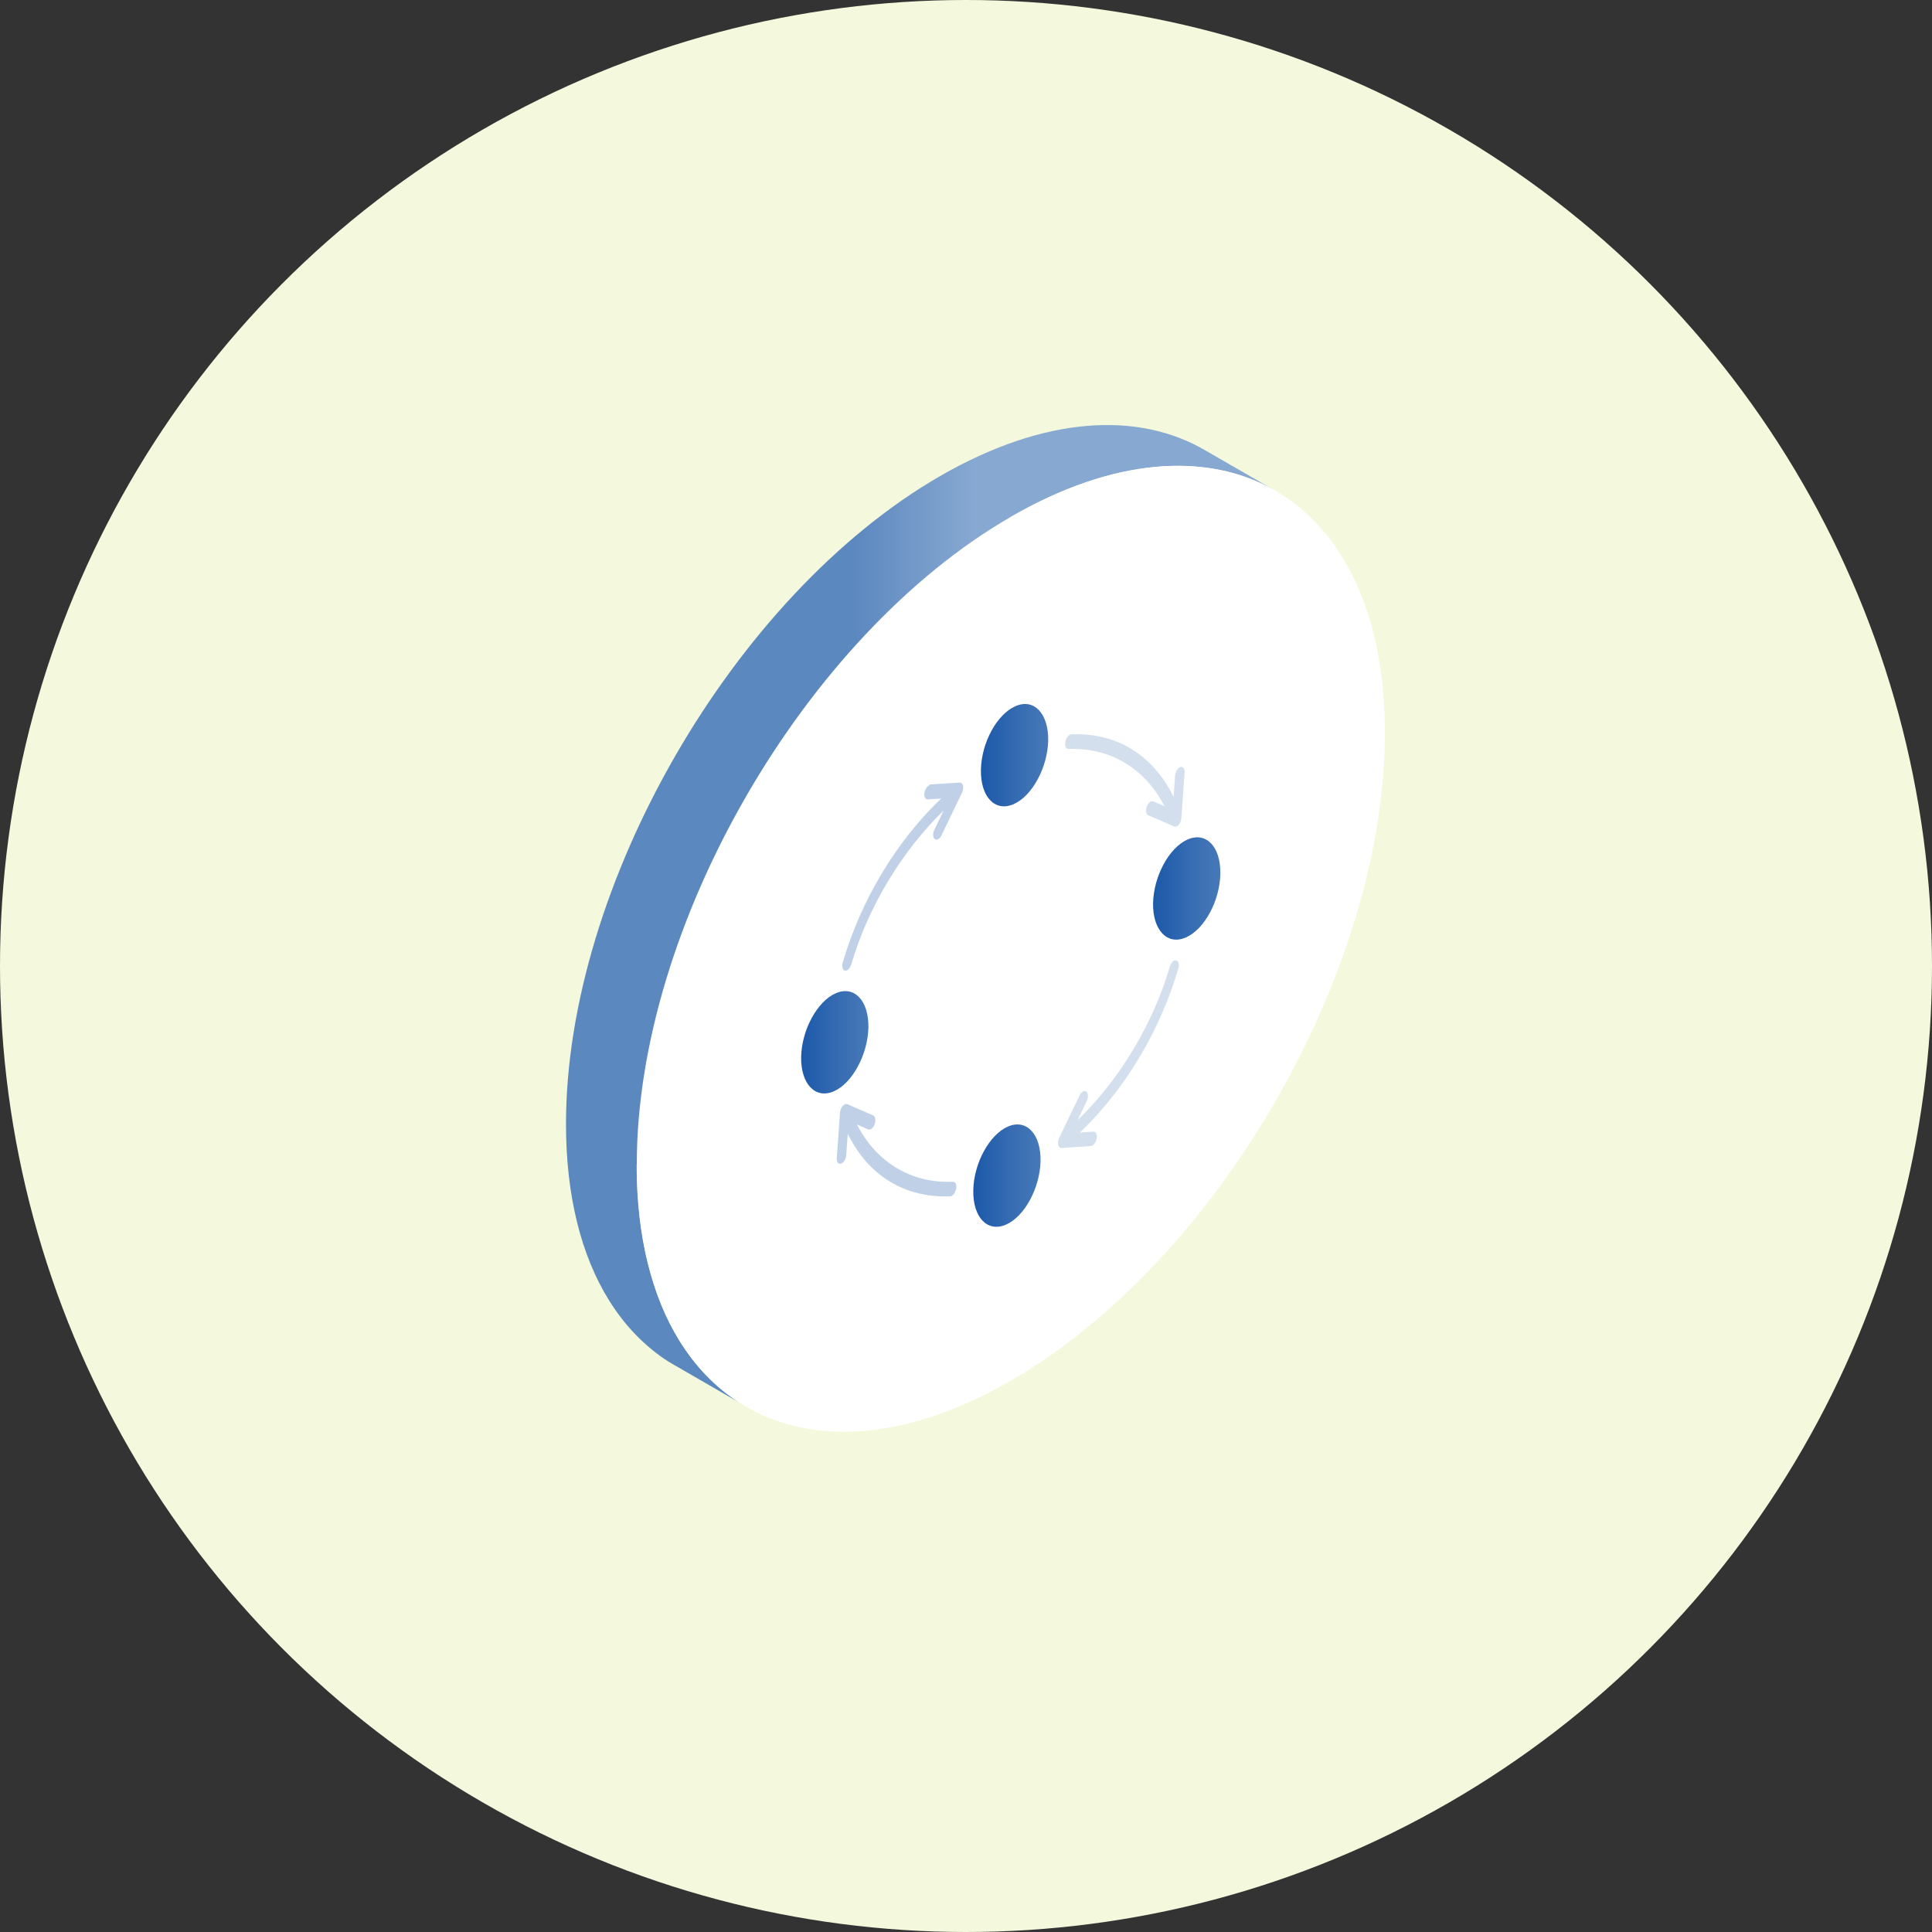 <svg width="250" height="250" viewBox="0 0 250 250" fill="none" xmlns="http://www.w3.org/2000/svg">
<rect x="0" y="0" width="250" height="250" fill="#333333" stroke="none"/>
<circle cx="125" cy="125" r="125" fill="#F4F9DD"/>
<path d="M130.79 66.884V122.793L82.379 150.728C82.379 119.865 104.062 82.316 130.79 66.884Z" fill="#87A8D1"/>
<path d="M130.79 66.884L154.748 80.713L107.327 165.13L82.379 150.728C82.379 155.417 82.874 159.67 83.824 163.488C84.773 167.287 86.138 170.65 87.919 173.499C89.996 176.862 92.627 179.553 95.694 181.511L86.554 176.229C83.487 174.27 80.876 171.6 78.779 168.217C75.237 162.499 73.239 154.823 73.239 145.446C73.239 114.583 94.922 77.033 121.65 61.602C135.103 53.847 147.27 53.154 156.034 58.318L164.581 63.244C155.856 58.476 143.946 59.307 130.81 66.884H130.79Z" fill="url(#paint0_linear_1668_23)"/>
<path d="M179.201 94.819C179.201 125.701 157.538 163.231 130.79 178.663C112.174 189.405 96.03 186.596 87.938 173.499C84.397 167.782 82.399 160.105 82.399 150.708C82.379 119.865 104.062 82.316 130.79 66.884C157.518 51.453 179.201 63.956 179.201 94.839V94.819Z" fill="white"/>
<path d="M131.403 91.377C128.99 92.425 126.991 96.125 126.932 99.627C126.873 103.128 128.772 105.107 131.166 104.058C133.56 103.01 135.558 99.31 135.637 95.828C135.696 92.326 133.797 90.328 131.403 91.377Z" fill="url(#paint1_linear_1668_23)"/>
<path d="M153.68 108.629C151.286 109.677 149.288 113.357 149.208 116.859C149.149 120.361 151.048 122.359 153.442 121.31C155.856 120.262 157.854 116.562 157.913 113.06C157.973 109.559 156.073 107.58 153.68 108.629Z" fill="url(#paint2_linear_1668_23)"/>
<path d="M130.414 145.782C128.02 146.831 126.002 150.531 125.943 154.032C125.883 157.534 127.783 159.512 130.176 158.464C132.59 157.415 134.568 153.716 134.648 150.234C134.707 146.732 132.808 144.734 130.414 145.782Z" fill="url(#paint3_linear_1668_23)"/>
<path d="M108.138 128.531C105.744 129.58 103.746 133.26 103.667 136.761C103.608 140.263 105.507 142.261 107.901 141.213C110.294 140.164 112.293 136.465 112.372 132.963C112.431 129.461 110.532 127.483 108.138 128.531Z" fill="url(#paint4_linear_1668_23)"/>
<path d="M151.959 124.277C151.721 124.376 151.504 124.673 151.385 125.049C149.209 132.507 144.836 139.748 139.435 144.951L140.622 142.478C140.86 142.003 140.82 141.449 140.583 141.251C140.464 141.153 140.326 141.153 140.187 141.212C140.009 141.291 139.831 141.469 139.712 141.726L137.061 147.226C136.923 147.523 136.864 147.859 136.923 148.136C136.982 148.393 137.141 148.552 137.338 148.552L141.137 148.294C141.137 148.294 141.236 148.294 141.295 148.255C141.572 148.136 141.829 147.76 141.908 147.325C142.007 146.811 141.809 146.415 141.473 146.435L139.732 146.554C145.529 141.034 150.099 133.437 152.473 125.326C152.631 124.811 152.493 124.336 152.196 124.277C152.117 124.277 152.038 124.277 151.939 124.317L151.959 124.277ZM109.305 142.913C109.305 142.913 109.107 143.032 109.028 143.131C108.83 143.349 108.711 143.685 108.691 144.001L108.276 149.857C108.236 150.372 108.494 150.688 108.83 150.57C108.83 150.57 108.87 150.57 108.889 150.55C109.206 150.411 109.483 149.937 109.503 149.462L109.7 146.712C112.351 152.113 117.06 155.041 122.956 154.803C123.015 154.803 123.054 154.803 123.114 154.764C123.391 154.645 123.628 154.269 123.727 153.834C123.826 153.32 123.648 152.904 123.312 152.924C117.891 153.142 113.4 150.392 110.887 145.505L112.332 146.138C112.332 146.138 112.53 146.178 112.648 146.138C112.866 146.039 113.064 145.802 113.182 145.465C113.36 144.971 113.281 144.456 112.985 144.338L109.641 142.874C109.641 142.874 109.443 142.834 109.325 142.874L109.305 142.913ZM138.466 95.076C138.189 95.195 137.932 95.571 137.853 96.006C137.754 96.52 137.932 96.936 138.268 96.916C143.689 96.718 148.18 99.448 150.692 104.335L149.248 103.702C149.248 103.702 149.05 103.662 148.932 103.702C148.714 103.801 148.516 104.038 148.397 104.375C148.219 104.869 148.299 105.384 148.595 105.502L151.939 106.946C151.939 106.946 152.137 106.986 152.255 106.946C152.354 106.907 152.453 106.828 152.532 106.729C152.73 106.491 152.849 106.175 152.869 105.858L153.284 99.983C153.324 99.468 153.066 99.152 152.73 99.27H152.691C152.374 99.409 152.097 99.884 152.057 100.358L151.86 103.108C149.209 97.707 144.5 94.779 138.605 95.017C138.545 95.017 138.506 95.017 138.446 95.056L138.466 95.076ZM120.245 101.625C119.968 101.743 119.711 102.119 119.632 102.554C119.533 103.069 119.731 103.464 120.047 103.445L121.788 103.326C115.992 108.846 111.422 116.443 109.048 124.554C108.909 125.068 109.028 125.543 109.325 125.603C109.404 125.603 109.503 125.603 109.582 125.563C109.819 125.464 110.037 125.167 110.155 124.791C112.332 117.353 116.724 110.092 122.105 104.889L120.918 107.342C120.68 107.817 120.7 108.371 120.957 108.569C121.076 108.668 121.215 108.668 121.353 108.608C121.531 108.529 121.709 108.351 121.828 108.094L124.479 102.594C124.617 102.297 124.677 101.961 124.617 101.684C124.558 101.427 124.4 101.268 124.202 101.268L120.403 101.506C120.403 101.506 120.305 101.506 120.245 101.545V101.625Z" fill="url(#paint5_linear_1668_23)"/>
<defs>
<linearGradient id="paint0_linear_1668_23" x1="73.239" y1="118.263" x2="164.561" y2="118.263" gradientUnits="userSpaceOnUse">
<stop offset="0.41" stop-color="#5C88C0"/>
<stop offset="0.5" stop-color="#749AC9"/>
<stop offset="0.58" stop-color="#87A8D1"/>
</linearGradient>
<linearGradient id="paint1_linear_1668_23" x1="126.932" y1="97.707" x2="135.637" y2="97.707" gradientUnits="userSpaceOnUse">
<stop stop-color="#1C59A9"/>
<stop offset="0.56" stop-color="#366CB2"/>
<stop offset="1" stop-color="#4779B8"/>
</linearGradient>
<linearGradient id="paint2_linear_1668_23" x1="149.208" y1="114.98" x2="157.913" y2="114.98" gradientUnits="userSpaceOnUse">
<stop stop-color="#1C59A9"/>
<stop offset="0.56" stop-color="#366CB2"/>
<stop offset="1" stop-color="#4779B8"/>
</linearGradient>
<linearGradient id="paint3_linear_1668_23" x1="125.943" y1="152.133" x2="134.648" y2="152.133" gradientUnits="userSpaceOnUse">
<stop stop-color="#1C59A9"/>
<stop offset="0.56" stop-color="#366CB2"/>
<stop offset="1" stop-color="#4779B8"/>
</linearGradient>
<linearGradient id="paint4_linear_1668_23" x1="103.667" y1="134.862" x2="112.372" y2="134.862" gradientUnits="userSpaceOnUse">
<stop stop-color="#1C59A9"/>
<stop offset="0.56" stop-color="#366CB2"/>
<stop offset="1" stop-color="#4779B8"/>
</linearGradient>
<linearGradient id="paint5_linear_1668_23" x1="108.276" y1="124.91" x2="153.324" y2="124.91" gradientUnits="userSpaceOnUse">
<stop offset="0.41" stop-color="#C0D1E7"/>
<stop offset="0.42" stop-color="#C1D2E7"/>
<stop offset="0.57" stop-color="#D4DFEE"/>
</linearGradient>
</defs>
</svg>
